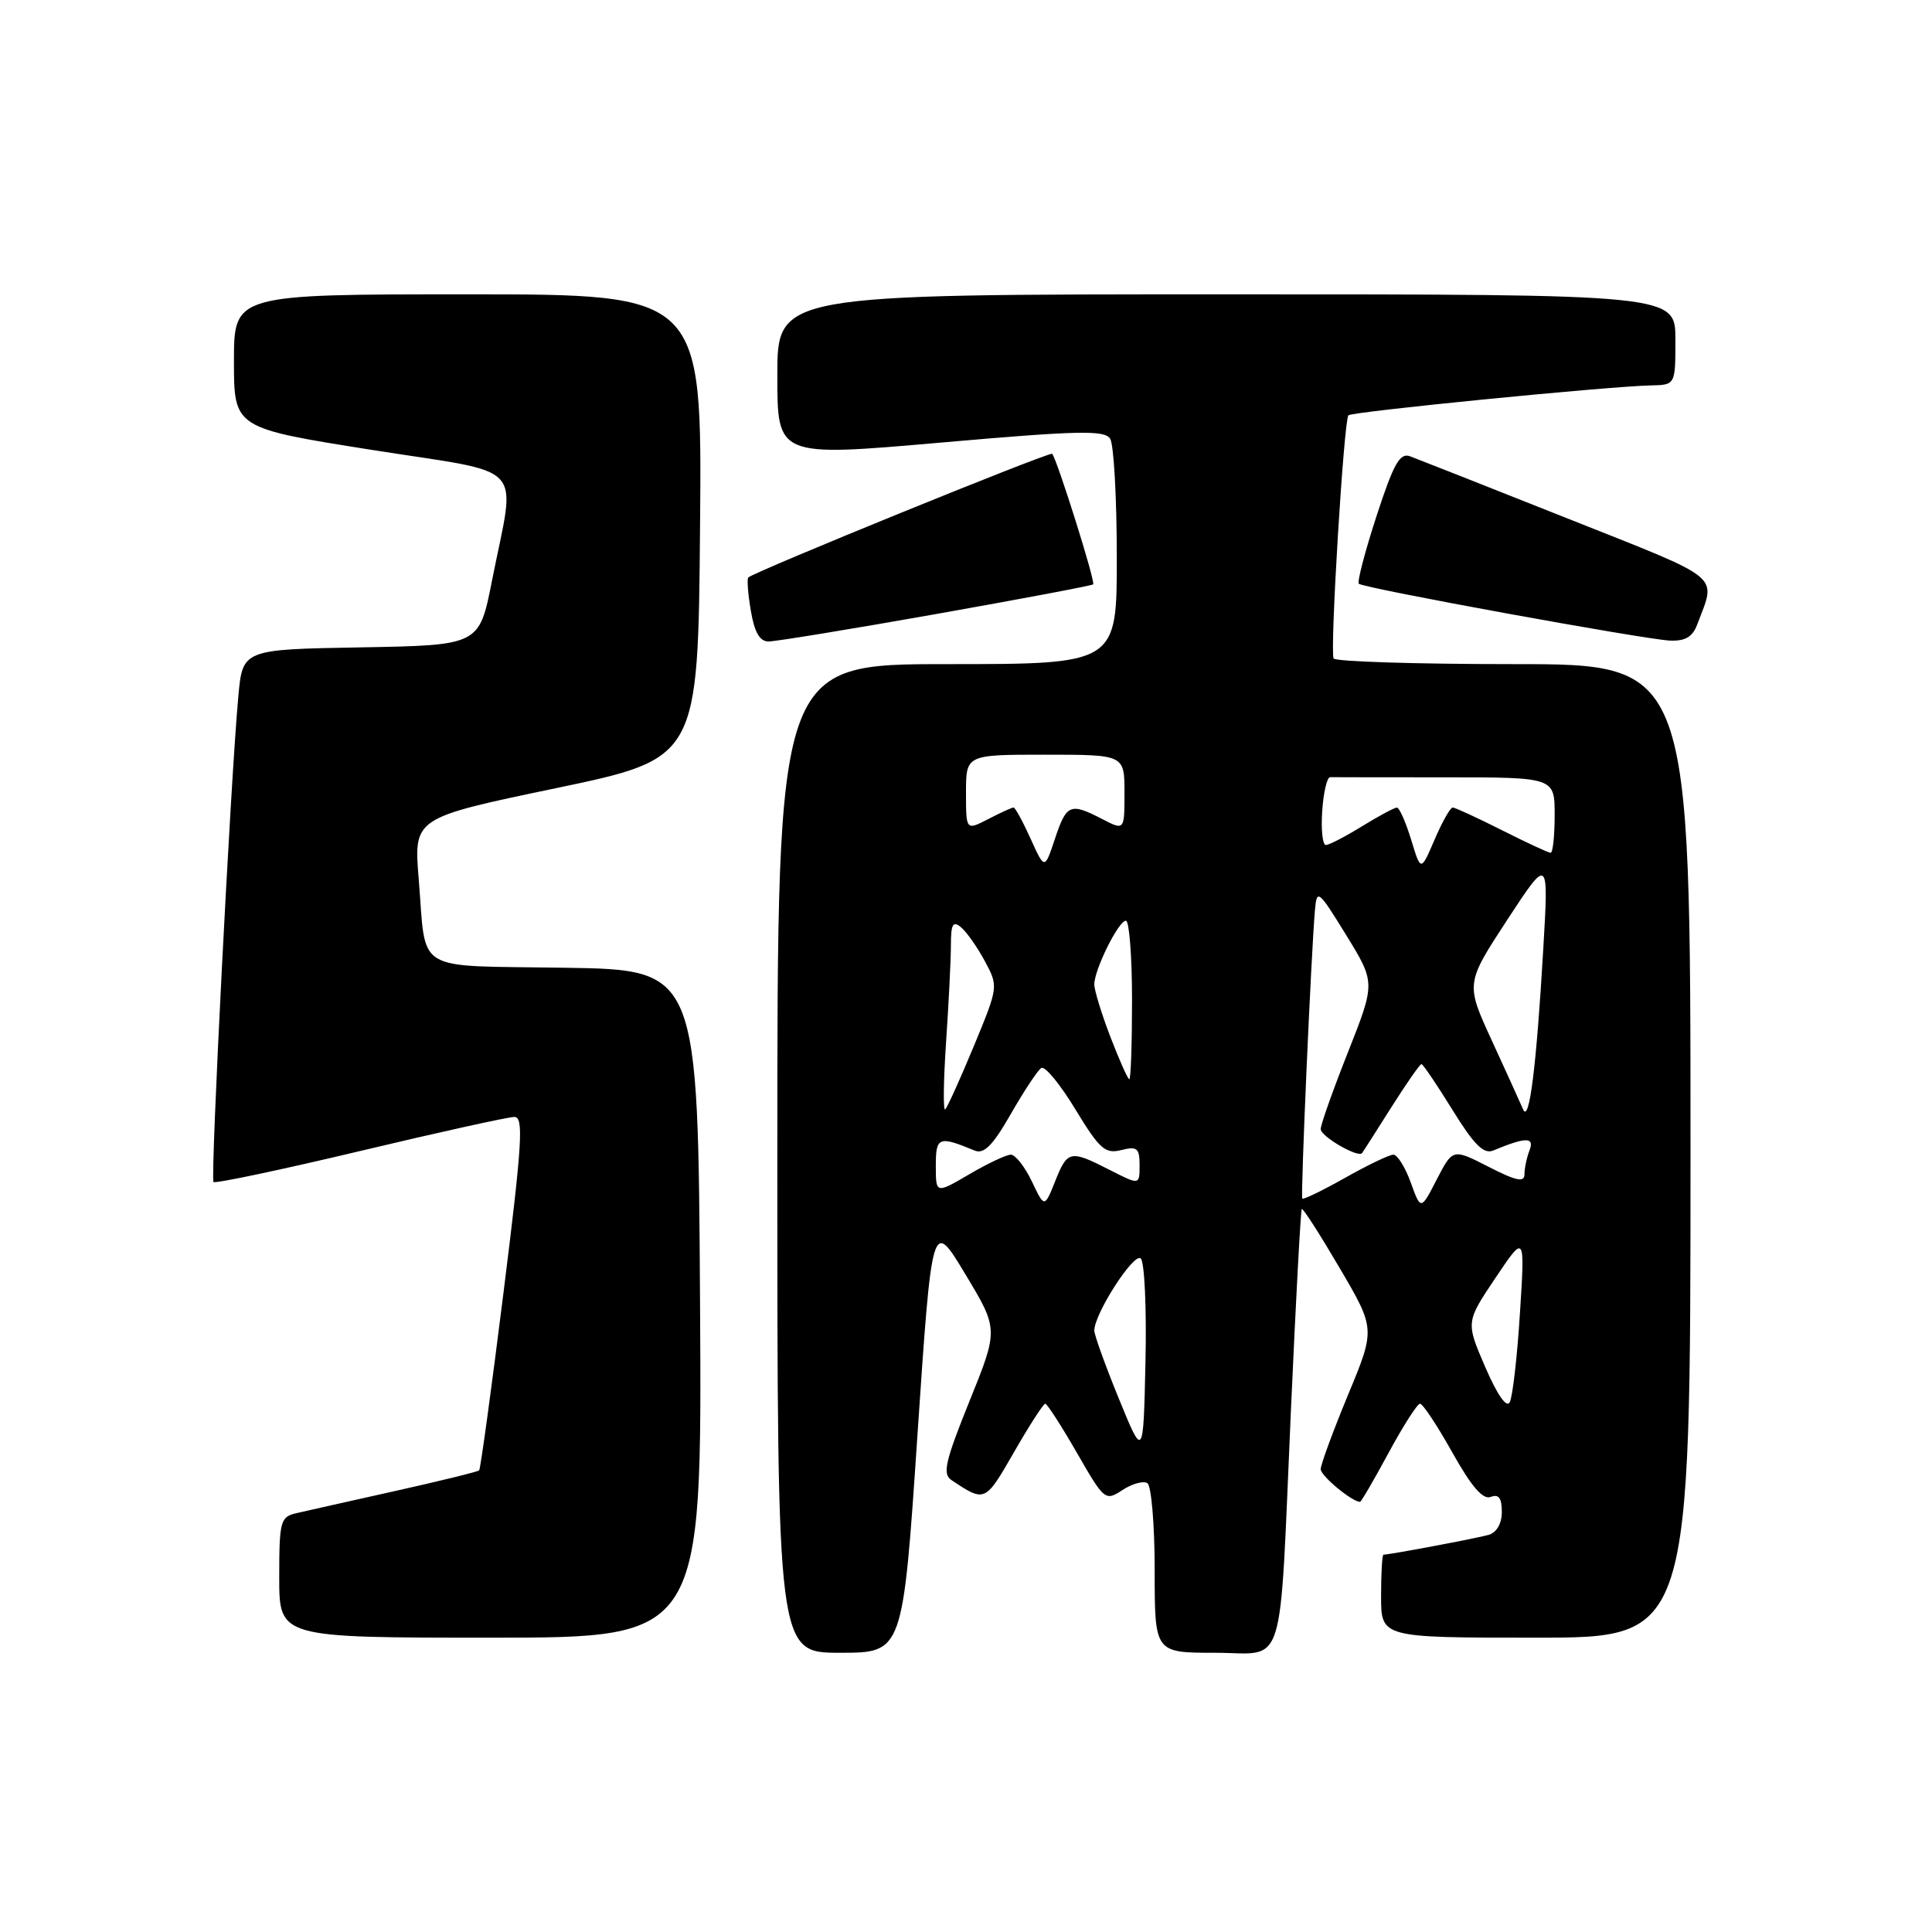 <?xml version="1.0" encoding="UTF-8" standalone="no"?>
<!DOCTYPE svg PUBLIC "-//W3C//DTD SVG 1.1//EN" "http://www.w3.org/Graphics/SVG/1.1/DTD/svg11.dtd" >
<svg xmlns="http://www.w3.org/2000/svg" xmlns:xlink="http://www.w3.org/1999/xlink" version="1.1" viewBox="0 0 256 256">
 <g >
 <path fill="currentColor"
d=" M 121.56 190.25 C 123.50 161.50 123.50 161.50 127.90 168.82 C 132.31 176.14 132.31 176.14 128.47 185.64 C 125.25 193.62 124.86 195.31 126.06 196.11 C 130.53 199.09 130.52 199.09 134.35 192.44 C 136.38 188.90 138.25 186.00 138.50 186.00 C 138.75 186.00 140.63 188.92 142.68 192.48 C 146.33 198.83 146.45 198.93 148.73 197.44 C 150.01 196.60 151.49 196.19 152.03 196.52 C 152.56 196.85 153.00 202.04 153.00 208.06 C 153.00 219.00 153.00 219.00 160.95 219.00 C 170.54 219.00 169.47 222.44 171.07 186.50 C 171.71 172.20 172.35 160.37 172.49 160.20 C 172.64 160.04 174.89 163.55 177.50 168.00 C 182.25 176.09 182.25 176.09 178.62 184.83 C 176.63 189.64 175.00 194.07 175.00 194.67 C 175.00 195.56 179.15 199.00 180.21 199.00 C 180.37 199.00 182.07 196.07 184.00 192.50 C 185.93 188.93 187.80 186.00 188.16 186.00 C 188.53 186.00 190.45 188.91 192.44 192.46 C 194.97 196.98 196.49 198.75 197.53 198.35 C 198.59 197.94 199.00 198.50 199.00 200.33 C 199.00 201.88 198.32 203.06 197.25 203.38 C 195.72 203.82 184.16 206.00 183.32 206.00 C 183.14 206.00 183.00 208.47 183.00 211.50 C 183.00 217.00 183.00 217.00 203.50 217.00 C 224.00 217.00 224.00 217.00 224.00 152.50 C 224.00 88.00 224.00 88.00 200.56 88.00 C 187.67 88.00 176.93 87.66 176.71 87.25 C 176.20 86.33 178.07 55.68 178.67 55.03 C 179.12 54.55 213.08 51.19 218.75 51.07 C 222.00 51.00 222.00 51.00 222.00 45.00 C 222.00 39.00 222.00 39.00 162.50 39.00 C 103.00 39.00 103.00 39.00 103.00 49.77 C 103.00 60.54 103.00 60.54 124.62 58.65 C 142.84 57.05 146.37 56.97 147.10 58.13 C 147.58 58.88 147.98 65.91 147.98 73.75 C 148.00 88.00 148.00 88.00 125.50 88.00 C 103.00 88.00 103.00 88.00 103.00 153.50 C 103.00 219.00 103.00 219.00 111.31 219.00 C 119.63 219.00 119.63 219.00 121.56 190.25 Z  M 92.76 172.75 C 92.50 128.50 92.50 128.50 74.81 128.23 C 54.53 127.91 56.52 129.13 55.48 116.44 C 54.82 108.37 54.82 108.37 73.66 104.44 C 92.50 100.50 92.50 100.50 92.76 69.75 C 93.03 39.00 93.03 39.00 62.01 39.00 C 31.00 39.00 31.00 39.00 31.00 47.86 C 31.00 56.72 31.00 56.72 49.25 59.61 C 70.18 62.92 68.35 60.92 65.18 77.00 C 63.50 85.50 63.50 85.50 47.83 85.78 C 32.15 86.05 32.15 86.05 31.58 92.28 C 30.56 103.35 27.86 156.19 28.29 156.62 C 28.52 156.85 37.25 155.01 47.70 152.52 C 58.14 150.03 67.35 148.00 68.16 148.00 C 69.41 148.00 69.20 151.43 66.72 171.25 C 65.12 184.04 63.67 194.65 63.49 194.83 C 63.32 195.01 58.30 196.24 52.34 197.57 C 46.38 198.90 40.49 200.22 39.25 200.51 C 37.15 201.00 37.00 201.57 37.00 209.02 C 37.00 217.00 37.00 217.00 65.01 217.00 C 93.02 217.00 93.02 217.00 92.76 172.75 Z  M 124.00 81.37 C 135.28 79.37 144.66 77.60 144.85 77.43 C 145.19 77.14 140.08 60.92 139.42 60.13 C 139.13 59.80 99.95 75.75 99.15 76.52 C 98.96 76.71 99.11 78.70 99.49 80.93 C 99.97 83.78 100.67 85.00 101.84 85.00 C 102.75 85.00 112.72 83.37 124.00 81.37 Z  M 224.89 82.75 C 227.41 76.01 228.66 77.03 207.76 68.72 C 197.17 64.51 187.75 60.80 186.84 60.46 C 185.48 59.96 184.66 61.44 182.39 68.40 C 180.86 73.10 179.81 77.13 180.05 77.35 C 180.68 77.94 217.91 84.73 221.27 84.88 C 223.30 84.97 224.28 84.39 224.89 82.75 Z  M 148.25 185.32 C 146.46 180.94 145.00 176.89 145.00 176.31 C 145.00 174.07 150.28 165.88 151.16 166.76 C 151.66 167.26 151.94 173.43 151.78 180.47 C 151.50 193.28 151.50 193.28 148.25 185.32 Z  M 196.80 181.14 C 194.23 175.18 194.23 175.18 198.15 169.34 C 202.07 163.50 202.07 163.50 201.40 174.00 C 201.04 179.78 200.43 185.08 200.05 185.80 C 199.63 186.60 198.40 184.84 196.80 181.14 Z  M 136.72 156.53 C 135.79 154.59 134.54 153.00 133.94 153.00 C 133.35 153.00 130.86 154.17 128.43 155.60 C 124.00 158.19 124.00 158.19 124.00 154.48 C 124.00 150.63 124.37 150.48 129.14 152.45 C 130.38 152.97 131.54 151.80 133.95 147.59 C 135.70 144.54 137.51 141.80 137.98 141.51 C 138.46 141.22 140.49 143.68 142.49 146.99 C 145.70 152.27 146.44 152.93 148.57 152.39 C 150.68 151.86 151.00 152.13 151.00 154.41 C 151.00 157.04 151.00 157.04 147.04 155.02 C 141.79 152.34 141.45 152.42 139.81 156.53 C 138.40 160.06 138.40 160.06 136.72 156.53 Z  M 186.93 156.69 C 186.20 154.66 185.16 153.00 184.63 153.00 C 184.10 153.00 181.22 154.38 178.23 156.07 C 175.24 157.75 172.69 158.99 172.56 158.82 C 172.32 158.50 173.74 126.25 174.24 120.56 C 174.49 117.76 174.69 117.92 178.38 123.91 C 182.25 130.21 182.25 130.21 178.63 139.38 C 176.63 144.42 175.00 149.02 175.00 149.61 C 175.00 150.58 179.96 153.46 180.48 152.79 C 180.61 152.63 182.34 149.91 184.34 146.75 C 186.34 143.59 188.14 141.00 188.35 141.00 C 188.55 141.00 190.40 143.73 192.46 147.07 C 195.31 151.68 196.60 152.97 197.85 152.45 C 202.21 150.65 203.35 150.64 202.67 152.42 C 202.30 153.38 202.00 154.81 202.00 155.60 C 202.00 156.71 200.92 156.49 197.25 154.61 C 192.50 152.18 192.50 152.18 190.38 156.28 C 188.27 160.38 188.27 160.38 186.93 156.69 Z  M 201.82 147.00 C 201.47 146.18 199.61 142.09 197.69 137.91 C 194.20 130.33 194.20 130.33 199.70 121.91 C 205.21 113.50 205.21 113.50 204.49 125.77 C 203.58 141.37 202.63 148.92 201.82 147.00 Z  M 125.36 138.10 C 125.71 132.92 126.00 127.13 126.00 125.22 C 126.00 122.45 126.27 121.98 127.33 122.86 C 128.07 123.47 129.49 125.49 130.49 127.34 C 132.30 130.72 132.30 130.73 129.04 138.61 C 127.24 142.95 125.53 146.72 125.25 147.00 C 124.96 147.28 125.01 143.27 125.36 138.10 Z  M 147.14 137.41 C 145.96 134.34 145.00 131.20 145.00 130.44 C 145.00 128.48 148.21 122.00 149.19 122.00 C 149.63 122.00 150.00 126.72 150.00 132.50 C 150.00 138.28 149.84 143.00 149.64 143.00 C 149.44 143.00 148.32 140.48 147.14 137.41 Z  M 136.56 111.13 C 135.53 108.86 134.52 107.00 134.30 107.00 C 134.08 107.00 132.57 107.69 130.95 108.53 C 128.00 110.05 128.00 110.05 128.00 105.03 C 128.00 100.00 128.00 100.00 138.50 100.00 C 149.00 100.00 149.00 100.00 149.00 105.03 C 149.00 110.05 149.00 110.05 146.05 108.53 C 141.81 106.33 141.32 106.54 139.79 111.13 C 138.42 115.25 138.42 115.25 136.56 111.13 Z  M 186.98 111.25 C 186.26 108.91 185.42 107.00 185.09 107.01 C 184.77 107.01 182.70 108.12 180.50 109.47 C 178.30 110.83 176.14 111.95 175.70 111.97 C 175.25 111.99 175.03 109.97 175.20 107.48 C 175.36 105.00 175.84 102.98 176.25 102.98 C 176.66 102.99 183.53 103.00 191.50 103.00 C 206.00 103.00 206.00 103.00 206.00 108.00 C 206.00 110.75 205.76 113.00 205.47 113.00 C 205.18 113.00 202.27 111.65 199.00 110.00 C 195.73 108.35 192.80 107.00 192.49 107.00 C 192.17 107.00 191.10 108.91 190.09 111.25 C 188.27 115.50 188.27 115.50 186.98 111.25 Z "/>
</g>
</svg>